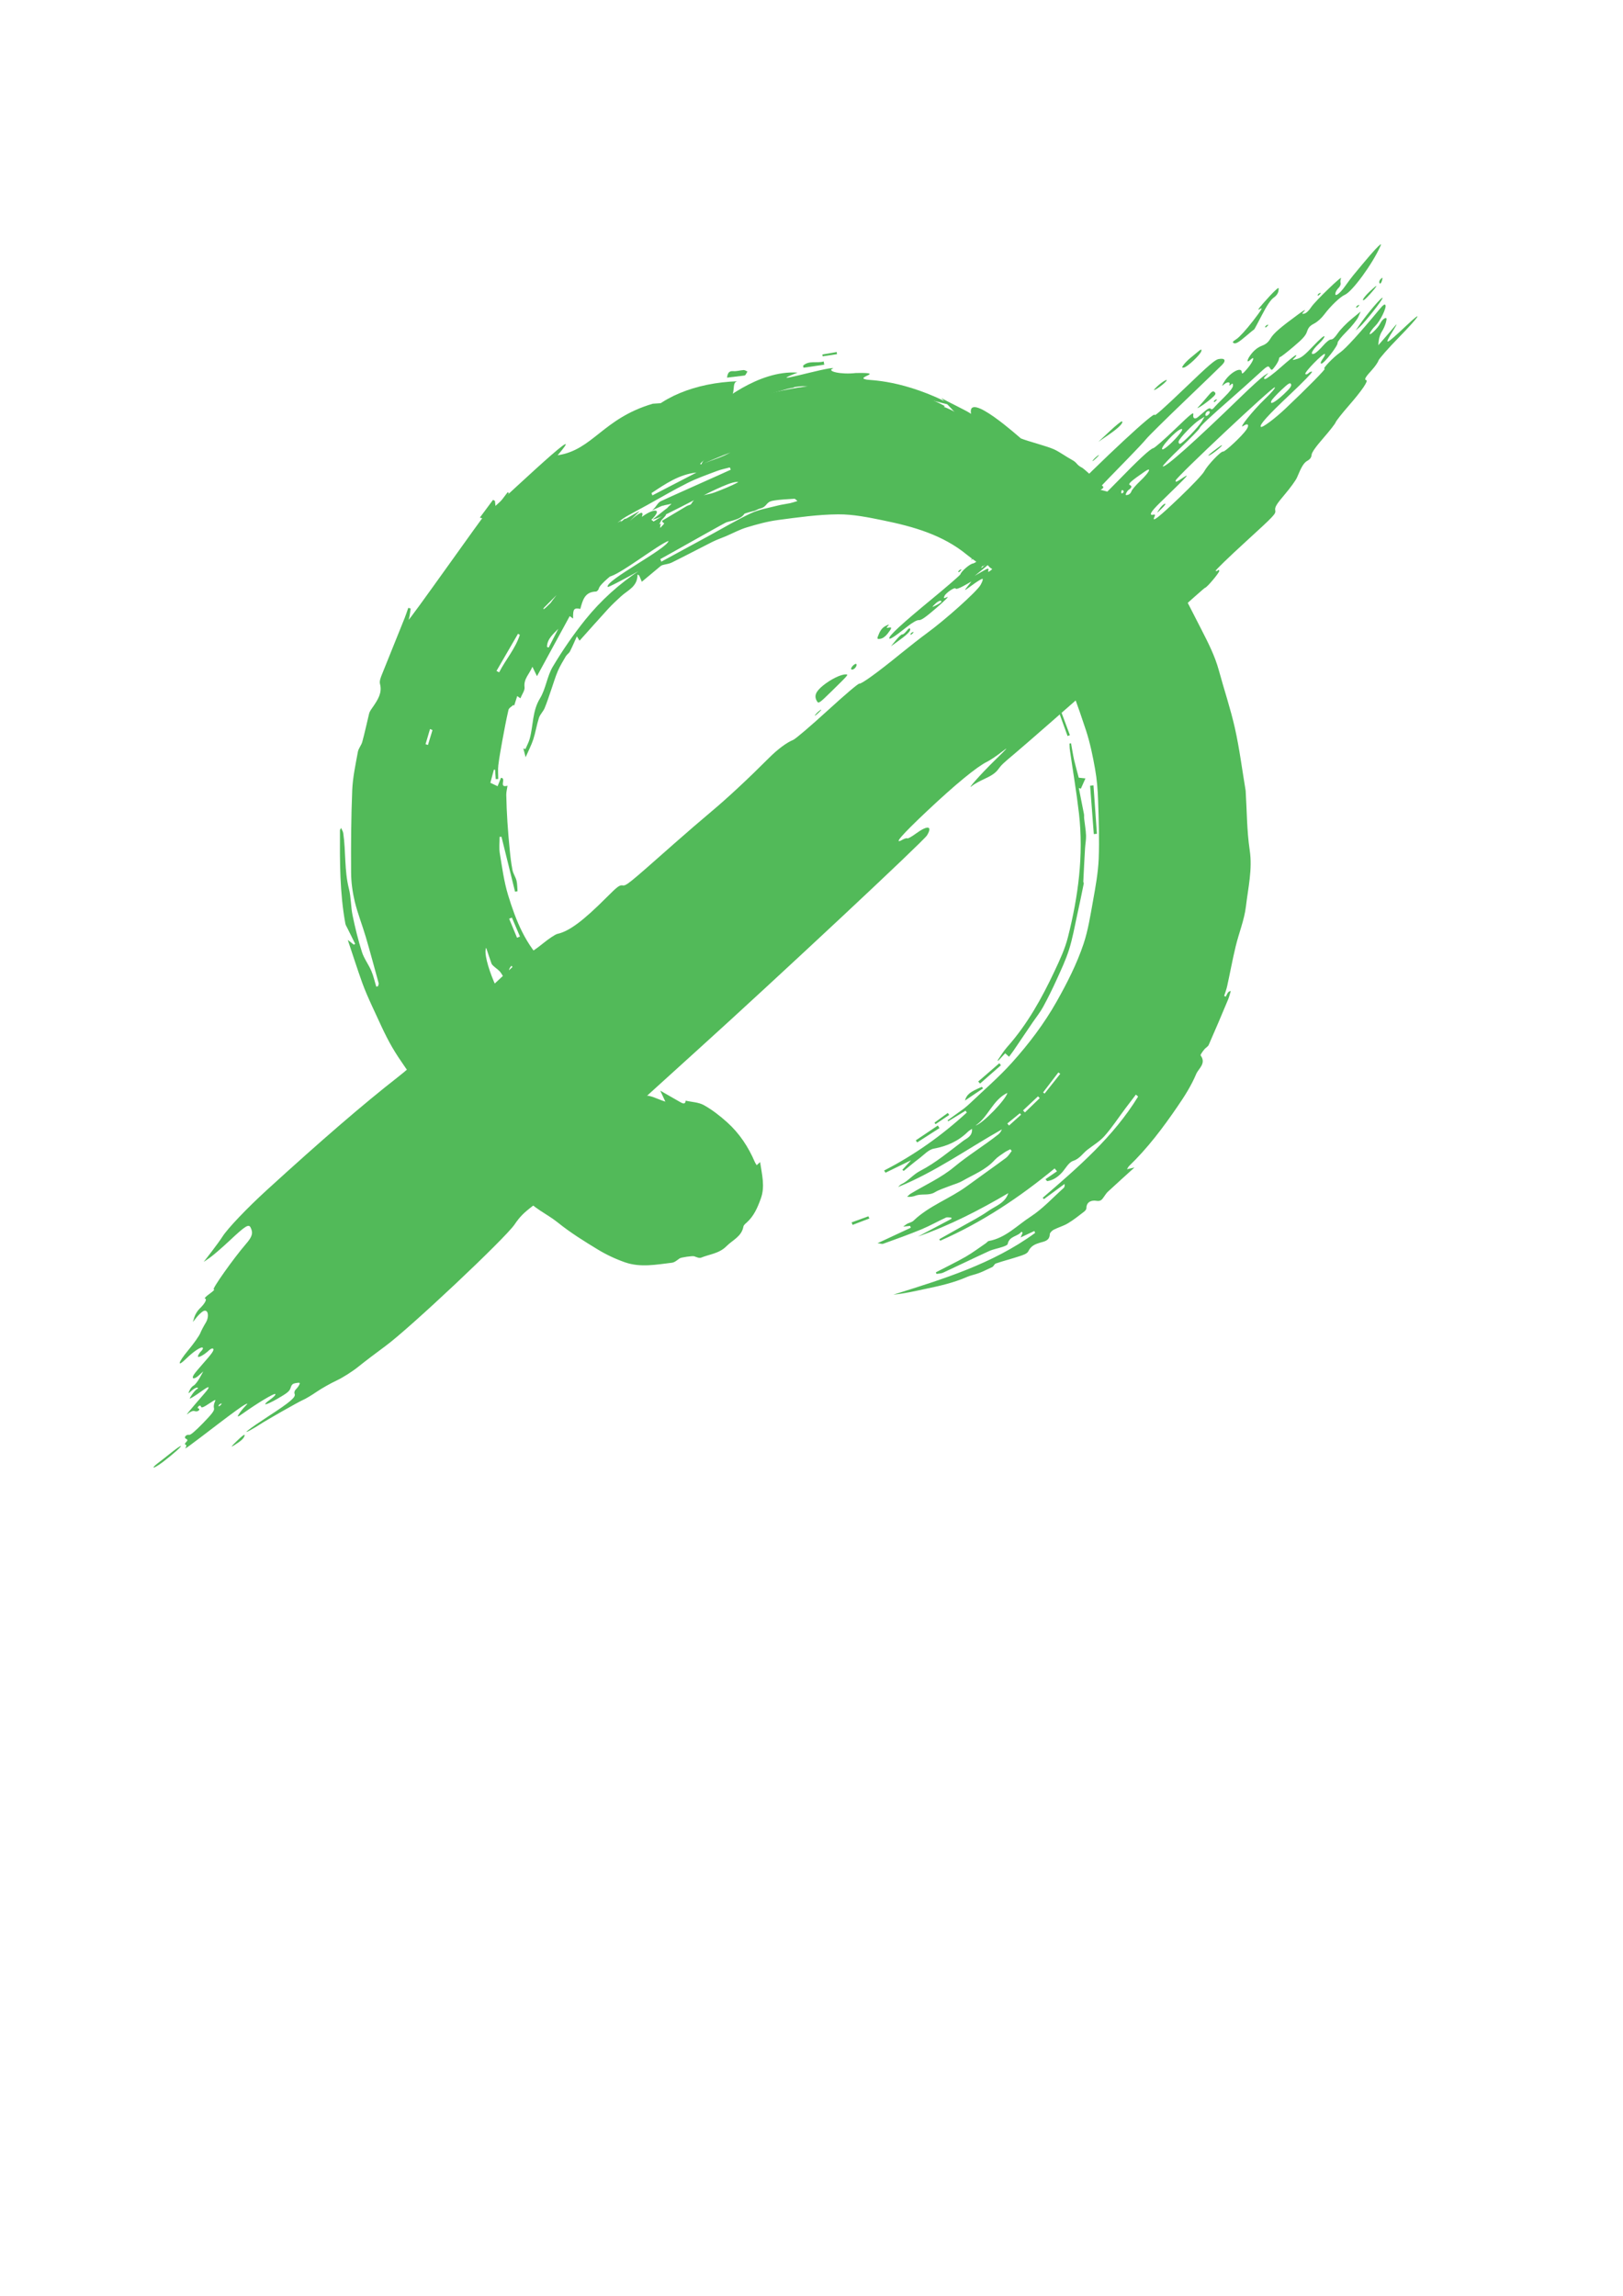 <?xml version="1.0" encoding="UTF-8" standalone="no"?>
<!-- Created with Inkscape (http://www.inkscape.org/) -->

<svg
   xmlns:dc="http://purl.org/dc/elements/1.1/"
   xmlns:cc="http://creativecommons.org/ns#"
   xmlns:rdf="http://www.w3.org/1999/02/22-rdf-syntax-ns#"
   xmlns:svg="http://www.w3.org/2000/svg"
   xmlns="http://www.w3.org/2000/svg"
   xmlns:xlink="http://www.w3.org/1999/xlink"
   xmlns:sodipodi="http://sodipodi.sourceforge.net/DTD/sodipodi-0.dtd"
   xmlns:inkscape="http://www.inkscape.org/namespaces/inkscape"
   width="744.094"
   height="1052.362"
   id="svg2"
   version="1.1"
   inkscape:version="0.91 r13725"
   sodipodi:docname="logo2-green.svg"
   inkscape:export-xdpi="72"
   inkscape:export-ydpi="72">
  <defs
     id="defs4">
    <linearGradient
       inkscape:collect="always"
       id="linearGradient8329">
      <stop
         style="stop-color:#000000;stop-opacity:1;"
         offset="0"
         id="stop8331" />
      <stop
         style="stop-color:#000000;stop-opacity:0;"
         offset="1"
         id="stop8333" />
    </linearGradient>
    <inkscape:perspective
       sodipodi:type="inkscape:persp3d"
       inkscape:vp_x="0 : 526.18109 : 1"
       inkscape:vp_y="0 : 1000 : 0"
       inkscape:vp_z="744.09448 : 526.18109 : 1"
       inkscape:persp3d-origin="372.04724 : 350.78739 : 1"
       id="perspective10" />
    <linearGradient
       inkscape:collect="always"
       xlink:href="#linearGradient8329"
       id="linearGradient8335"
       x1="76.519"
       y1="359.194"
       x2="435.283"
       y2="359.194"
       gradientUnits="userSpaceOnUse" />
    <clipPath
       clipPathUnits="userSpaceOnUse"
       id="clipPath8337">
      <path
         style="fill:url(#linearGradient8341);fill-opacity:1;stroke:#000000;stroke-width:1.421px;stroke-linecap:butt;stroke-linejoin:miter;stroke-opacity:1"
         d="m 643.097,328.96 133.276,0.894 -224.74,-177.052 -276.134,176.158 10.453,257.53 245.646,177.946 245.646,-173.475 -131.534,0 -2.613,-262.001 z"
         id="path8339" />
    </clipPath>
    <linearGradient
       inkscape:collect="always"
       xlink:href="#linearGradient8329"
       id="linearGradient8341"
       gradientUnits="userSpaceOnUse"
       x1="76.519"
       y1="359.194"
       x2="435.283"
       y2="359.194"
       gradientTransform="matrix(1.402,0,0,1.44,167.484,-58.5)" />
    <inkscape:perspective
       id="perspective10-9"
       inkscape:persp3d-origin="372.04724 : 350.78739 : 1"
       sodipodi:type="inkscape:persp3d"
       inkscape:vp_y="0 : 1000 : 0"
       inkscape:vp_x="0 : 526.18109 : 1"
       inkscape:vp_z="744.09448 : 526.18109 : 1" />
    <inkscape:perspective
       id="perspective2824"
       inkscape:persp3d-origin="0.5 : 0.33333333 : 1"
       sodipodi:type="inkscape:persp3d"
       inkscape:vp_y="0 : 1000 : 0"
       inkscape:vp_x="0 : 0.5 : 1"
       inkscape:vp_z="1 : 0.5 : 1" />
    <inkscape:perspective
       id="perspective2840"
       inkscape:persp3d-origin="0.5 : 0.33333333 : 1"
       sodipodi:type="inkscape:persp3d"
       inkscape:vp_y="0 : 1000 : 0"
       inkscape:vp_x="0 : 0.5 : 1"
       inkscape:vp_z="1 : 0.5 : 1" />
    <inkscape:perspective
       id="perspective2856"
       inkscape:persp3d-origin="0.5 : 0.33333333 : 1"
       sodipodi:type="inkscape:persp3d"
       inkscape:vp_y="0 : 1000 : 0"
       inkscape:vp_x="0 : 0.5 : 1"
       inkscape:vp_z="1 : 0.5 : 1" />
    <inkscape:perspective
       id="perspective2872"
       inkscape:persp3d-origin="0.5 : 0.33333333 : 1"
       sodipodi:type="inkscape:persp3d"
       inkscape:vp_y="0 : 1000 : 0"
       inkscape:vp_x="0 : 0.5 : 1"
       inkscape:vp_z="1 : 0.5 : 1" />
    <inkscape:perspective
       id="perspective2888"
       inkscape:persp3d-origin="0.5 : 0.33333333 : 1"
       sodipodi:type="inkscape:persp3d"
       inkscape:vp_y="0 : 1000 : 0"
       inkscape:vp_x="0 : 0.5 : 1"
       inkscape:vp_z="1 : 0.5 : 1" />
    <inkscape:perspective
       id="perspective2904"
       inkscape:persp3d-origin="0.5 : 0.33333333 : 1"
       sodipodi:type="inkscape:persp3d"
       inkscape:vp_y="0 : 1000 : 0"
       inkscape:vp_x="0 : 0.5 : 1"
       inkscape:vp_z="1 : 0.5 : 1" />
    <inkscape:perspective
       id="perspective2920"
       inkscape:persp3d-origin="0.5 : 0.33333333 : 1"
       sodipodi:type="inkscape:persp3d"
       inkscape:vp_y="0 : 1000 : 0"
       inkscape:vp_x="0 : 0.5 : 1"
       inkscape:vp_z="1 : 0.5 : 1" />
    <inkscape:perspective
       id="perspective2936"
       inkscape:persp3d-origin="0.5 : 0.33333333 : 1"
       sodipodi:type="inkscape:persp3d"
       inkscape:vp_y="0 : 1000 : 0"
       inkscape:vp_x="0 : 0.5 : 1"
       inkscape:vp_z="1 : 0.5 : 1" />
    <inkscape:perspective
       id="perspective2952"
       inkscape:persp3d-origin="0.5 : 0.33333333 : 1"
       sodipodi:type="inkscape:persp3d"
       inkscape:vp_y="0 : 1000 : 0"
       inkscape:vp_x="0 : 0.5 : 1"
       inkscape:vp_z="1 : 0.5 : 1" />
    <inkscape:perspective
       id="perspective2968"
       inkscape:persp3d-origin="0.5 : 0.33333333 : 1"
       sodipodi:type="inkscape:persp3d"
       inkscape:vp_y="0 : 1000 : 0"
       inkscape:vp_x="0 : 0.5 : 1"
       inkscape:vp_z="1 : 0.5 : 1" />
    <inkscape:perspective
       id="perspective2984"
       inkscape:persp3d-origin="0.5 : 0.33333333 : 1"
       sodipodi:type="inkscape:persp3d"
       inkscape:vp_y="0 : 1000 : 0"
       inkscape:vp_x="0 : 0.5 : 1"
       inkscape:vp_z="1 : 0.5 : 1" />
    <inkscape:perspective
       id="perspective3000"
       inkscape:persp3d-origin="0.5 : 0.33333333 : 1"
       sodipodi:type="inkscape:persp3d"
       inkscape:vp_y="0 : 1000 : 0"
       inkscape:vp_x="0 : 0.5 : 1"
       inkscape:vp_z="1 : 0.5 : 1" />
    <inkscape:perspective
       id="perspective3016"
       inkscape:persp3d-origin="0.5 : 0.33333333 : 1"
       sodipodi:type="inkscape:persp3d"
       inkscape:vp_y="0 : 1000 : 0"
       inkscape:vp_x="0 : 0.5 : 1"
       inkscape:vp_z="1 : 0.5 : 1" />
    <inkscape:perspective
       id="perspective3032"
       inkscape:persp3d-origin="0.5 : 0.33333333 : 1"
       sodipodi:type="inkscape:persp3d"
       inkscape:vp_y="0 : 1000 : 0"
       inkscape:vp_x="0 : 0.5 : 1"
       inkscape:vp_z="1 : 0.5 : 1" />
    <inkscape:perspective
       id="perspective3048"
       inkscape:persp3d-origin="0.5 : 0.33333333 : 1"
       sodipodi:type="inkscape:persp3d"
       inkscape:vp_y="0 : 1000 : 0"
       inkscape:vp_x="0 : 0.5 : 1"
       inkscape:vp_z="1 : 0.5 : 1" />
    <inkscape:perspective
       id="perspective3062"
       inkscape:persp3d-origin="0.5 : 0.33333333 : 1"
       sodipodi:type="inkscape:persp3d"
       inkscape:vp_y="0 : 1000 : 0"
       inkscape:vp_x="0 : 0.5 : 1"
       inkscape:vp_z="1 : 0.5 : 1" />
    <inkscape:perspective
       id="perspective3078"
       inkscape:persp3d-origin="0.5 : 0.33333333 : 1"
       sodipodi:type="inkscape:persp3d"
       inkscape:vp_y="0 : 1000 : 0"
       inkscape:vp_x="0 : 0.5 : 1"
       inkscape:vp_z="1 : 0.5 : 1" />
    <inkscape:perspective
       id="perspective3094"
       inkscape:persp3d-origin="0.5 : 0.33333333 : 1"
       sodipodi:type="inkscape:persp3d"
       inkscape:vp_y="0 : 1000 : 0"
       inkscape:vp_x="0 : 0.5 : 1"
       inkscape:vp_z="1 : 0.5 : 1" />
    <inkscape:perspective
       id="perspective3110"
       inkscape:persp3d-origin="0.5 : 0.33333333 : 1"
       sodipodi:type="inkscape:persp3d"
       inkscape:vp_y="0 : 1000 : 0"
       inkscape:vp_x="0 : 0.5 : 1"
       inkscape:vp_z="1 : 0.5 : 1" />
    <inkscape:perspective
       id="perspective3126"
       inkscape:persp3d-origin="0.5 : 0.33333333 : 1"
       sodipodi:type="inkscape:persp3d"
       inkscape:vp_y="0 : 1000 : 0"
       inkscape:vp_x="0 : 0.5 : 1"
       inkscape:vp_z="1 : 0.5 : 1" />
    <inkscape:perspective
       id="perspective3142"
       inkscape:persp3d-origin="0.5 : 0.33333333 : 1"
       sodipodi:type="inkscape:persp3d"
       inkscape:vp_y="0 : 1000 : 0"
       inkscape:vp_x="0 : 0.5 : 1"
       inkscape:vp_z="1 : 0.5 : 1" />
    <inkscape:perspective
       id="perspective3158"
       inkscape:persp3d-origin="0.5 : 0.33333333 : 1"
       sodipodi:type="inkscape:persp3d"
       inkscape:vp_y="0 : 1000 : 0"
       inkscape:vp_x="0 : 0.5 : 1"
       inkscape:vp_z="1 : 0.5 : 1" />
    <inkscape:perspective
       id="perspective3174"
       inkscape:persp3d-origin="0.5 : 0.33333333 : 1"
       sodipodi:type="inkscape:persp3d"
       inkscape:vp_y="0 : 1000 : 0"
       inkscape:vp_x="0 : 0.5 : 1"
       inkscape:vp_z="1 : 0.5 : 1" />
    <inkscape:perspective
       id="perspective3190"
       inkscape:persp3d-origin="0.5 : 0.33333333 : 1"
       sodipodi:type="inkscape:persp3d"
       inkscape:vp_y="0 : 1000 : 0"
       inkscape:vp_x="0 : 0.5 : 1"
       inkscape:vp_z="1 : 0.5 : 1" />
  </defs>
  <sodipodi:namedview
     id="base"
     pagecolor="#ffffff"
     bordercolor="#666666"
     borderopacity="1.0"
     inkscape:pageopacity="0.0"
     inkscape:pageshadow="2"
     inkscape:zoom="0.92096235"
     inkscape:cx="483.45064"
     inkscape:cy="647.95403"
     inkscape:document-units="px"
     inkscape:current-layer="layer3"
     showgrid="true"
     inkscape:window-width="1440"
     inkscape:window-height="851"
     inkscape:window-x="0"
     inkscape:window-y="1"
     inkscape:window-maximized="1"
     inkscape:snap-bbox="true"
     inkscape:bbox-nodes="false"
     inkscape:snap-bbox-midpoints="true"
     inkscape:snap-to-guides="true"
     inkscape:snap-grids="true"
     showguides="true"
     inkscape:guide-bbox="true"
     inkscape:snap-global="true"
     inkscape:snap-nodes="false">
    <inkscape:grid
       type="xygrid"
       id="grid4233" />
  </sodipodi:namedview>
  <g
     inkscape:groupmode="layer"
     id="layer3"
     inkscape:label="42"
     style="display:inline">
    <ellipse
       style="opacity:0;fill:#52ba59;fill-rule:evenodd;stroke:#000000;stroke-width:6.192px;stroke-linecap:butt;stroke-linejoin:miter;stroke-opacity:1;fill-opacity:1"
       id="path3599"
       cx="370"
       cy="382.362"
       rx="209.503"
       ry="206.564" />
    <g
       id="layer1-1"
       inkscape:label="Layer 1"
       transform="matrix(0.6,0,0,0.6,143.467,76.844)"
       style="fill:#52ba59;fill-opacity:1">
      <g
         transform="matrix(24,0,0,24,-15.422,116.862)"
         id="g6534"
         style="fill:#52ba59;fill-opacity:1">
        <path
           inkscape:connector-curvature="0"
           d="M 14.748,3.124 C 15.558,2.785 12.292,4.874 13.106,4.538 c 0.253,-0.104 0.6,-0.199 0.837,-0.349 -0.095,0.017 -0.541,0.132 -0.635,0.149 C 13.434,4.2 13.605,4.131 13.758,4.067 13.879,4.017 14.054,4.033 14.044,3.82 14.042,3.793 14.124,3.745 14.172,3.737 14.343,3.71 14.515,3.698 14.686,3.674 14.729,3.668 14.767,3.63 14.81,3.615 14.913,3.581 15.018,3.532 15.123,3.528 15.721,3.507 16.319,3.479 16.918,3.49 c 0.685,0.012 1.352,0.168 2.012,0.351 0.268,0.074 0.546,0.11 0.815,0.179 0.211,0.053 0.423,0.112 0.622,0.198 0.614,0.272 1.234,0.539 1.832,0.847 0.485,0.25 0.944,0.552 1.406,0.845 0.229,0.146 0.434,0.33 0.653,0.493 0.604,0.447 1.096,1.011 1.615,1.545 0.061,0.063 0.106,0.141 0.16,0.213 0.016,0.021 0.027,0.06 0.048,0.065 0.364,0.085 0.377,0.457 0.567,0.685 0.024,0.031 0.042,0.071 0.065,0.102 0.013,0.014 0.033,0.021 0.104,0.061 C 26.767,8.958 26.745,8.884 26.706,8.821 26.285,8.162 25.864,7.503 25.434,6.85 25.35,6.722 25.227,6.616 25.11,6.515 25.022,6.439 24.472,6.651 24.554,6.485 c 0.007,-0.014 -0.646,-0.243 -0.671,-0.266 -0.23,-0.228 -2.992,-1.936 -3.202,-2.208 -0.192,-0.249 1.658,0.528 1.373,0.353 -0.248,-0.154 -0.782,-0.941 -1.021,-1.106 C 20.889,3.16 22.351,4.265 22.225,4.134 22.233,4.13 20.632,2.45 20.649,2.461 c 0.128,0.089 0.823,0.411 0.946,0.507 -0.134,-0.768 1.57,0.774 1.587,0.782 0.244,0.099 0.827,0.242 1.065,0.352 0.17,0.079 0.379,0.232 0.543,0.32 0.212,0.113 0.134,0.155 0.348,0.265 0.059,0.032 0.619,0.543 0.661,0.595 C 25.903,5.409 25.022,5.6 25.168,5.489 c 0.049,0.041 0.099,0.083 0.148,0.124 -0.018,-0.321 -0.322,-0.409 -0.47,-0.632 0.096,0.057 0.189,0.113 0.322,0.194 -0.034,-0.089 -0.053,-0.133 -0.07,-0.178 0.012,-0.011 0.025,-0.022 0.037,-0.034 0.039,0.052 0.117,0.109 0.11,0.154 -0.03,0.203 0.6,0.279 0.729,0.343 C 26.15,5.547 25.849,5.597 26.06,5.687 c -0.008,0.007 0.026,-0.021 0.093,-0.073 0.013,0.028 0.033,0.053 0.035,0.078 0.021,0.289 0.264,0.414 0.43,0.597 0.44,0.484 0.871,0.972 1.191,1.549 0.097,0.177 0.249,0.325 0.345,0.503 0.269,0.494 0.522,0.996 0.779,1.498 0.213,0.416 0.426,0.833 0.551,1.289 0.167,0.615 0.372,1.22 0.512,1.841 0.146,0.652 0.229,1.316 0.34,1.976 0.002,0.006 0.003,0.013 0.003,0.02 0.04,0.631 0.036,1.269 0.129,1.891 0.092,0.614 -0.051,1.198 -0.12,1.79 -0.051,0.431 -0.224,0.846 -0.326,1.271 -0.101,0.417 -0.178,0.841 -0.271,1.263 -0.023,0.107 -0.063,0.213 -0.097,0.318 0.018,0.008 0.035,0.014 0.053,0.021 0.019,-0.036 0.033,-0.073 0.055,-0.107 0.018,-0.032 0.039,-0.061 0.104,-0.073 -0.028,0.092 -0.051,0.187 -0.087,0.274 -0.202,0.483 -0.405,0.964 -0.616,1.442 -0.023,0.056 -0.097,0.089 -0.137,0.14 -0.05,0.063 -0.138,0.175 -0.119,0.198 0.186,0.254 -0.071,0.417 -0.143,0.589 -0.153,0.366 -0.371,0.71 -0.598,1.039 -0.461,0.674 -0.951,1.327 -1.545,1.896 -0.017,0.019 -0.027,0.042 -0.061,0.097 0.084,-0.02 0.135,-0.031 0.239,-0.056 -0.308,0.279 -0.576,0.521 -0.844,0.769 -0.048,0.042 -0.081,0.1 -0.119,0.151 -0.062,0.085 -0.097,0.168 -0.255,0.14 -0.12,-0.021 -0.312,0.013 -0.312,0.235 0,0.036 -0.038,0.084 -0.071,0.109 -0.169,0.129 -0.333,0.263 -0.515,0.371 -0.141,0.086 -0.306,0.13 -0.454,0.205 -0.055,0.029 -0.124,0.096 -0.126,0.145 -0.008,0.209 -0.17,0.227 -0.306,0.267 -0.161,0.049 -0.294,0.102 -0.377,0.275 -0.038,0.081 -0.182,0.125 -0.288,0.159 -0.247,0.083 -0.503,0.145 -0.749,0.231 -0.05,0.018 -0.071,0.107 -0.128,0.12 -0.133,0.06 -0.262,0.129 -0.397,0.18 -0.13,0.051 -0.271,0.073 -0.396,0.129 -0.429,0.189 -0.882,0.287 -1.338,0.383 -0.33,0.071 -0.658,0.146 -1.002,0.179 1.579,-0.495 3.16,-0.974 4.515,-1.966 -0.01,-0.02 -0.019,-0.04 -0.025,-0.06 -0.136,0.062 -0.271,0.127 -0.438,0.205 0.029,-0.069 0.048,-0.109 0.064,-0.149 -0.012,-0.013 -0.023,-0.024 -0.037,-0.036 -0.118,0.164 -0.386,0.133 -0.438,0.392 -0.008,0.04 -0.102,0.072 -0.162,0.093 -0.143,0.05 -0.298,0.073 -0.435,0.136 -0.488,0.223 -0.971,0.459 -1.459,0.685 -0.062,0.029 -0.139,0.027 -0.211,0.04 -0.007,-0.018 -0.013,-0.033 -0.02,-0.051 0.316,-0.165 0.64,-0.319 0.949,-0.496 0.223,-0.129 0.428,-0.284 0.641,-0.429 0.033,-0.023 0.062,-0.067 0.098,-0.073 0.536,-0.098 0.901,-0.498 1.33,-0.775 0.385,-0.25 0.705,-0.604 1.052,-0.913 0.025,-0.023 0.036,-0.063 0.027,-0.127 l -0.657,0.483 c -0.013,-0.015 -0.025,-0.027 -0.039,-0.042 1.127,-0.97 2.253,-1.942 3.038,-3.223 -0.022,-0.021 -0.048,-0.041 -0.071,-0.062 -0.111,0.146 -0.223,0.292 -0.333,0.438 -0.22,0.293 -0.421,0.604 -0.664,0.878 -0.153,0.175 -0.365,0.298 -0.551,0.443 -0.148,0.117 -0.242,0.283 -0.451,0.352 -0.146,0.048 -0.242,0.249 -0.363,0.379 -0.129,0.138 -0.278,0.238 -0.463,0.265 -0.018,-0.021 -0.035,-0.042 -0.054,-0.062 0.123,-0.085 0.245,-0.168 0.368,-0.252 -0.025,-0.029 -0.052,-0.06 -0.076,-0.091 -1.119,0.923 -2.316,1.72 -3.644,2.302 -0.011,-0.018 -0.02,-0.032 -0.028,-0.049 0.251,-0.142 0.502,-0.28 0.754,-0.424 0.268,-0.151 0.544,-0.291 0.795,-0.467 0.234,-0.165 0.544,-0.253 0.648,-0.575 -0.92,0.541 -1.864,1.027 -2.876,1.381 0.356,-0.188 0.711,-0.375 1.068,-0.565 -0.004,-0.013 -0.005,-0.025 -0.007,-0.038 -0.059,0 -0.126,-0.021 -0.175,0.002 -0.26,0.119 -0.511,0.263 -0.773,0.371 -0.401,0.167 -0.812,0.311 -1.223,0.461 -0.032,0.012 -0.078,-0.008 -0.177,-0.018 0.391,-0.183 0.723,-0.338 1.058,-0.493 -0.006,-0.02 -0.013,-0.04 -0.02,-0.059 -0.059,0.006 -0.119,0.014 -0.221,0.024 0.062,-0.045 0.093,-0.073 0.127,-0.092 0.067,-0.034 0.151,-0.048 0.201,-0.097 0.495,-0.476 1.152,-0.698 1.696,-1.096 0.412,-0.302 0.833,-0.596 1.243,-0.9 0.077,-0.057 0.128,-0.146 0.188,-0.224 -0.016,-0.019 -0.029,-0.037 -0.045,-0.055 -0.064,0.034 -0.132,0.063 -0.191,0.105 -0.105,0.073 -0.22,0.144 -0.306,0.237 -0.283,0.315 -0.672,0.463 -1.025,0.665 -0.133,0.076 -0.286,0.114 -0.43,0.172 -0.15,0.061 -0.312,0.107 -0.449,0.19 -0.196,0.119 -0.417,0.035 -0.615,0.109 -0.08,0.029 -0.166,0.047 -0.27,0.035 0.037,-0.031 0.069,-0.071 0.11,-0.096 0.467,-0.281 0.977,-0.509 1.39,-0.854 0.45,-0.374 0.949,-0.675 1.403,-1.034 0.051,-0.04 0.088,-0.096 0.115,-0.161 -1.098,0.621 -2.126,1.358 -3.305,1.835 0.032,-0.029 0.062,-0.069 0.1,-0.087 0.227,-0.105 0.374,-0.31 0.609,-0.43 0.487,-0.251 0.918,-0.617 1.363,-0.951 0.116,-0.087 0.3,-0.146 0.281,-0.384 -0.06,0.042 -0.101,0.063 -0.133,0.096 -0.303,0.296 -0.66,0.457 -1.081,0.534 -0.172,0.031 -0.32,0.203 -0.475,0.319 -0.166,0.125 -0.323,0.259 -0.486,0.391 -0.014,-0.013 -0.027,-0.024 -0.042,-0.036 0.082,-0.09 0.164,-0.181 0.278,-0.304 -0.297,0.145 -0.556,0.271 -0.813,0.396 -0.017,-0.021 -0.03,-0.046 -0.046,-0.069 0.966,-0.495 1.839,-1.117 2.633,-1.846 -0.014,-0.02 -0.026,-0.039 -0.04,-0.058 -0.184,0.11 -0.367,0.225 -0.552,0.336 -0.007,-0.01 -0.014,-0.02 -0.021,-0.029 0.176,-0.125 0.349,-0.249 0.521,-0.375 0.067,-0.054 0.135,-0.109 0.196,-0.169 0.449,-0.429 0.923,-0.835 1.337,-1.297 0.536,-0.597 1.021,-1.235 1.42,-1.942 0.334,-0.592 0.64,-1.193 0.855,-1.832 0.147,-0.441 0.219,-0.91 0.302,-1.371 0.079,-0.441 0.161,-0.887 0.181,-1.333 0.024,-0.62 0.002,-1.245 -0.019,-1.866 -0.011,-0.334 -0.037,-0.669 -0.096,-0.998 -0.073,-0.414 -0.159,-0.831 -0.289,-1.23 -0.247,-0.756 -0.527,-1.5 -0.8,-2.248 -0.037,-0.099 -0.117,-0.183 -0.163,-0.28 C 24.249,10.428 24.232,10.324 24.185,10.236 24.08,10.04 23.976,9.84 23.848,9.659 23.634,9.361 23.416,9.065 23.174,8.791 22.939,8.524 22.672,8.287 22.416,8.04 22.353,7.978 22.285,7.917 22.211,7.87 22.15,7.831 22.107,7.697 21.998,7.814 21.991,7.822 21.938,7.798 21.912,7.779 21.764,7.675 21.611,7.572 21.469,7.457 20.693,6.818 19.758,6.556 18.8,6.36 18.326,6.263 17.843,6.163 17.363,6.167 16.725,6.172 16.087,6.263 15.452,6.347 15.117,6.391 14.785,6.483 14.46,6.581 14.229,6.65 14.012,6.769 13.789,6.864 13.645,6.924 13.497,6.975 13.357,7.045 12.923,7.264 12.496,7.49 12.062,7.704 11.979,7.745 11.879,7.753 11.788,7.778 11.764,7.784 11.736,7.794 11.717,7.81 11.522,7.971 11.328,8.135 11.114,8.313 11.078,8.228 11.056,8.171 11.031,8.115 11.012,8.104 10.994,8.093 10.976,8.082 c 0.006,0.386 -0.307,0.496 -0.521,0.692 -0.141,0.13 -0.283,0.26 -0.413,0.402 -0.306,0.333 -0.605,0.674 -0.91,1.013 0,0 -0.028,-0.046 -0.086,-0.137 -0.083,0.182 -0.146,0.334 -0.221,0.48 -0.03,0.057 -0.096,0.096 -0.13,0.152 -0.091,0.154 -0.185,0.308 -0.255,0.47 -0.081,0.188 -0.137,0.386 -0.205,0.579 -0.07,0.202 -0.134,0.406 -0.216,0.603 -0.045,0.108 -0.143,0.197 -0.18,0.307 -0.072,0.225 -0.108,0.461 -0.18,0.685 C 7.601,13.507 7.512,13.675 7.414,13.899 7.383,13.779 7.363,13.7 7.343,13.621 7.364,13.627 7.387,13.633 7.408,13.639 7.455,13.53 7.514,13.423 7.545,13.309 7.661,12.885 7.624,12.43 7.872,12.025 8.059,11.719 8.096,11.322 8.28,11.015 8.589,10.497 8.934,9.995 9.312,9.524 9.811,8.904 10.402,8.372 11.071,7.933 11.214,7.839 11.361,7.751 11.5,7.652 11.598,7.582 11.687,7.493 11.734,7.674 12.245,7.396 12.737,7.129 13.23,6.861 13.68,6.617 14.123,6.351 14.586,6.133 14.85,6.01 15.15,5.963 15.434,5.889 15.565,5.855 15.701,5.84 15.834,5.812 15.902,5.797 15.97,5.773 16.069,5.743 16.015,5.701 15.994,5.67 15.975,5.671 c -0.23,0.017 -0.463,0.021 -0.689,0.063 -0.237,0.044 -0.169,0.187 -0.403,0.247 -0.097,0.024 -0.141,0.074 -0.239,0.088 -0.02,0.003 -0.257,0.068 -0.265,0.081 -0.107,0.174 -0.407,0.219 -0.566,0.268 -0.099,0.03 -3.633,2.061 -3.784,2.061 -0.107,-0.196 1.9,-1.222 1.935,-1.467 -0.339,0.123 -1.585,1.105 -1.897,1.14 C 9.698,8.189 12.117,6.362 11.796,6.442 11.782,6.42 11.769,6.396 11.754,6.374 12.018,6.216 12.281,6.058 12.546,5.902 12.592,5.875 12.669,5.87 12.688,5.833 c 0.165,-0.296 0.483,-0.265 0.74,-0.362 0.256,-0.098 0.513,-0.198 0.758,-0.328 -0.299,-0.115 -2.442,1.192 -2.725,1.184 0.089,-0.062 0.385,-0.308 0.474,-0.37 -0.008,-0.014 0.127,-0.115 0.119,-0.129 -0.105,0.035 -0.162,0.029 -0.266,0.064 -0.011,-0.02 -0.332,0.158 -0.344,0.138 0.108,-0.063 0.158,-0.219 0.268,-0.278 C 11.819,5.695 13.835,4.801 13.945,4.746 13.935,4.722 13.925,4.697 13.916,4.673 13.779,4.711 13.637,4.737 13.504,4.788 13.189,4.907 12.87,5.018 12.569,5.169 12.133,5.386 11.714,5.635 11.286,5.871 11.083,5.983 10.878,6.09 10.677,6.204 10.287,6.419 10,6.741 9.721,7.085 9.458,7.409 9.144,7.688 8.866,7.997 8.634,8.254 10.451,6.209 10.225,6.471 c -0.134,0.154 0.351,-0.218 0.216,-0.063 -0.049,0.056 0.181,-0.158 0.141,-0.094 0.016,0.012 0.445,-0.257 0.46,-0.244 C 11.139,5.959 7.897,9.252 7.996,9.141 7.703,9.679 11.442,5.322 11.115,6.248 11.629,5.872 11.919,6.027 10.975,6.695 10.999,6.641 7.169,10.661 7.2,10.613 7.407,10.29 7.619,9.97 7.822,9.646 7.947,9.445 8.046,9.229 8.176,9.032 8.303,8.841 9.968,6.748 10.12,6.575 10.339,6.324 9.043,7.99 9.278,7.754 9.466,7.565 9.674,7.393 9.889,7.198 9.877,7.277 9.869,7.339 9.86,7.401 9.881,7.414 9.903,7.425 9.924,7.439 10.009,7.311 10.095,7.183 10.18,7.055 c -0.041,0.414 1.463,-1.031 1.198,-0.752 0.011,0.022 0.096,0.071 0.106,0.093 0.056,-0.02 0.681,-0.475 0.253,-0.043 -0.241,0.496 -0.284,0.168 -0.013,0.114 -0.062,0.099 -0.003,0.476 -0.054,0.519 C 11.469,7.165 9.795,8.252 9.743,8.535 9.735,8.571 9.685,8.624 9.654,8.625 9.29,8.634 9.23,8.909 9.156,9.177 8.951,9.138 8.92,9.176 8.926,9.484 8.883,9.453 8.851,9.431 8.818,9.407 8.478,10.032 8.137,10.656 7.776,11.319 7.719,11.203 7.683,11.13 7.63,11.019 7.534,11.253 7.348,11.402 7.38,11.666 7.394,11.773 7.3,11.892 7.248,12.023 7.222,12.004 7.193,11.984 7.147,11.952 7.113,12.056 7.081,12.156 7.049,12.258 7.041,12.249 7.034,12.242 7.027,12.233 6.972,12.285 6.883,12.328 6.869,12.389 6.792,12.72 6.731,13.055 6.669,13.39 6.624,13.643 6.577,13.898 6.545,14.153 6.528,14.297 6.543,14.445 6.543,14.591 6.516,14.593 6.488,14.594 6.462,14.595 6.455,14.496 6.448,14.396 6.442,14.296 6.43,14.295 6.418,14.295 6.404,14.294 c -0.038,0.141 -0.076,0.281 -0.112,0.418 0.081,0.039 0.146,0.07 0.23,0.109 0.037,-0.09 0.073,-0.18 0.108,-0.267 0.186,0.007 -0.092,0.334 0.208,0.252 -0.014,0.098 -0.04,0.192 -0.04,0.285 0.011,0.585 0.052,1.169 0.11,1.753 0.021,0.216 0.046,0.433 0.088,0.645 0.023,0.117 0.099,0.222 0.129,0.339 0.026,0.107 0.022,0.224 0.032,0.337 -0.026,0.003 -0.053,0.007 -0.08,0.012 C 6.934,17.594 6.79,17.014 6.646,16.432 6.626,16.431 6.607,16.431 6.587,16.431 c 0,0.174 -0.022,0.353 0.005,0.523 0.073,0.446 0.133,0.899 0.263,1.329 0.248,0.812 0.558,1.598 1.195,2.202 0.052,0.048 0.207,0.123 0.049,0.238 -0.005,0.004 0.04,0.093 0.074,0.128 0.115,0.115 0.235,0.224 0.354,0.334 -0.02,0.021 -0.038,0.042 -0.057,0.062 -0.072,-0.065 -0.144,-0.131 -0.208,-0.188 -0.35,0.065 -0.477,-0.198 -0.625,-0.43 -0.015,0.01 -0.029,0.019 -0.044,0.028 0.05,0.099 0.089,0.205 0.15,0.295 0.312,0.46 0.711,0.844 1.12,1.216 0.044,0.04 0.108,0.059 0.157,0.097 0.223,0.171 0.444,0.343 0.666,0.514 -0.013,0.02 -0.024,0.038 -0.038,0.056 C 9.416,22.722 9.184,22.605 8.948,22.497 8.857,22.456 8.756,22.439 8.659,22.412 8.246,22.295 8.006,21.973 7.768,21.651 7.498,21.29 7.242,20.922 6.966,20.535 6.722,20.792 7.103,20.876 7.094,21.07 7.045,21.057 7,21.042 6.922,21.018 7.126,21.472 7.424,21.821 7.746,22.155 7.726,22.173 7.708,22.187 7.688,22.204 7.538,22.046 7.367,21.901 7.243,21.725 7.024,21.414 6.839,21.079 6.628,20.763 6.571,20.677 6.471,20.619 6.393,20.546 6.367,20.523 6.337,20.493 6.326,20.461 6.27,20.306 6.22,20.146 6.158,19.963 6.012,20.268 6.665,21.824 7.013,22.015 6.99,21.907 6.971,21.822 6.953,21.737 c 0.014,-0.01 0.028,-0.019 0.042,-0.027 0.334,0.682 0.63,1.391 1.274,1.864 0.022,-0.019 0.062,-0.049 0.112,-0.087 0.076,0.149 0.146,0.285 0.216,0.421 0.481,-0.076 0.816,0.233 1.189,0.444 0.198,0.112 0.397,0.224 0.595,0.335 0.015,-0.02 0.028,-0.04 0.042,-0.059 -0.168,-0.148 -0.338,-0.295 -0.507,-0.44 0.011,-0.01 0.02,-0.019 0.029,-0.03 0.244,0.111 0.491,0.216 0.73,0.337 0.164,0.082 0.288,0.199 0.515,0.175 0.195,-0.023 0.408,0.108 0.673,0.192 -0.059,-0.129 -0.098,-0.212 -0.161,-0.349 0.232,0.134 0.423,0.242 0.614,0.352 0.088,0.05 0.18,0.106 0.195,-0.034 0.187,0.044 0.409,0.048 0.58,0.143 0.265,0.148 0.512,0.341 0.739,0.545 0.391,0.352 0.677,0.784 0.883,1.268 0.013,0.029 0.034,0.058 0.058,0.098 0.041,-0.036 0.071,-0.062 0.109,-0.098 0.058,0.398 0.164,0.777 0.021,1.165 -0.104,0.286 -0.219,0.555 -0.451,0.762 -0.04,0.035 -0.093,0.078 -0.101,0.124 -0.058,0.319 -0.34,0.426 -0.536,0.622 -0.238,0.241 -0.539,0.256 -0.813,0.369 -0.057,0.024 -0.147,-0.019 -0.217,-0.044 -0.055,-0.019 -0.418,0.033 -0.468,0.068 -0.076,0.055 -0.156,0.126 -0.242,0.137 -0.498,0.059 -1.003,0.159 -1.494,-0.013 C 10.281,29.873 9.986,29.735 9.716,29.571 9.278,29.305 8.839,29.033 8.443,28.713 8.09,28.427 7.647,28.257 7.371,27.875 6.852,27.158 6.104,26.68 5.493,26.058 4.97,25.528 4.416,25.026 4.008,24.393 3.734,23.969 3.42,23.569 3.167,23.132 2.925,22.717 2.736,22.268 2.53,21.831 2.415,21.58 2.303,21.33 2.21,21.072 2.054,20.638 1.915,20.198 1.752,19.714 1.848,19.789 1.896,19.827 1.946,19.866 1.961,19.856 1.974,19.848 1.988,19.84 1.905,19.674 1.822,19.507 1.74,19.34 1.718,19.292 1.683,19.243 1.675,19.194 1.495,18.211 1.498,17.217 1.503,16.223 c 0,-0.012 0.011,-0.023 0.036,-0.074 0.03,0.069 0.062,0.115 0.069,0.166 0.086,0.589 0.032,1.189 0.181,1.773 0.069,0.273 0.058,0.567 0.116,0.846 0.081,0.392 0.177,0.784 0.298,1.165 0.067,0.211 0.212,0.397 0.3,0.604 0.068,0.158 0.104,0.33 0.155,0.497 C 2.676,21.198 2.693,21.196 2.71,21.194 2.72,21.161 2.743,21.123 2.736,21.095 2.601,20.603 2.469,20.108 2.325,19.618 2.214,19.241 2.067,18.875 1.975,18.496 1.903,18.192 1.859,17.877 1.858,17.565 c -0.006,-0.875 0,-1.751 0.036,-2.625 0.018,-0.407 0.107,-0.812 0.18,-1.214 0.02,-0.11 0.109,-0.205 0.139,-0.314 0.08,-0.294 0.144,-0.594 0.216,-0.891 0.023,-0.097 0.087,-0.169 0.14,-0.248 C 2.703,12.072 2.855,11.851 2.778,11.565 2.754,11.474 2.804,11.351 2.844,11.253 3.082,10.657 3.324,10.063 3.562,9.47 3.605,9.363 3.64,9.253 3.678,9.144 3.703,9.151 3.73,9.157 3.754,9.164 3.734,9.283 3.73,9.407 3.689,9.517 3.629,9.675 6.18,6.05 6.104,6.204 c -0.06,0.121 3.573,-3.375 2.329,-1.917 C 9.56,4.117 9.866,3.115 11.463,2.646 c 5.053,-0.368 2.526,0.639 3.286,0.478 z M 23.668,6.984 C 23.683,6.969 23.697,6.955 23.712,6.941 23.66,6.867 23.621,6.78 23.556,6.723 23.357,6.553 23.135,6.407 22.947,6.227 22.506,5.811 22.011,5.476 21.463,5.224 21.35,5.172 21.192,5.097 21.105,5.138 20.981,5.197 20.902,5.166 20.806,5.123 20.475,4.976 20.157,4.805 19.816,4.686 19.426,4.549 19.019,4.46 18.623,4.345 18.121,4.199 17.609,4.145 17.088,4.171 16.896,4.18 16.705,4.2 16.514,4.215 c 0.025,0.051 0.053,0.073 0.08,0.075 0.307,0.022 0.616,0.025 0.921,0.065 0.19,0.025 0.411,0.056 0.555,0.168 0.188,0.145 0.378,0.199 0.597,0.219 0.282,0.027 0.583,0.014 0.844,0.106 0.58,0.206 1.211,0.265 1.739,0.624 0.381,0.258 0.789,0.476 1.183,0.714 0.245,0.147 0.489,0.295 0.729,0.449 0.169,0.111 0.336,0.232 0.506,0.349 z M 11.422,5.49 c 0.009,0.024 0.02,0.05 0.028,0.074 0.469,-0.243 0.937,-0.485 1.405,-0.728 -0.553,0.059 -0.991,0.362 -1.433,0.654 z m 10.315,20.133 c 0.231,-0.057 0.981,-0.842 1.015,-1.04 -0.475,0.23 -0.606,0.771 -1.015,1.04 z M 6.487,11.151 c 0.028,0.016 0.056,0.031 0.084,0.046 C 6.778,10.791 7.089,10.444 7.23,10.002 7.21,9.991 7.19,9.981 7.172,9.969 6.943,10.364 6.716,10.757 6.487,11.151 Z M 22.614,7.65 c -0.02,0.022 -0.042,0.044 -0.062,0.067 0.297,0.286 0.594,0.571 0.892,0.857 C 23.46,8.557 23.475,8.541 23.49,8.524 23.223,8.208 22.947,7.9 22.614,7.65 Z M 6.977,19.003 C 6.949,19.016 6.919,19.027 6.89,19.04 6.974,19.241 7.057,19.443 7.141,19.645 7.172,19.631 7.203,19.619 7.234,19.606 7.149,19.405 7.063,19.203 6.977,19.003 Z M 8.095,10.387 C 8.113,10.393 8.13,10.401 8.148,10.408 8.25,10.209 8.353,10.009 8.455,9.81 8.292,9.981 8.098,10.134 8.095,10.387 Z M 23.25,25.142 c 0.021,0.021 0.042,0.042 0.062,0.063 0.156,-0.151 0.314,-0.303 0.471,-0.455 -0.02,-0.02 -0.036,-0.038 -0.055,-0.057 -0.159,0.151 -0.319,0.299 -0.478,0.449 z m 1.186,-1.165 c -0.021,-0.016 -0.039,-0.029 -0.06,-0.045 -0.161,0.212 -0.323,0.425 -0.486,0.636 0.017,0.014 0.031,0.025 0.047,0.038 0.167,-0.21 0.332,-0.42 0.499,-0.629 z M 4.449,13.035 C 4.423,13.023 4.397,13.011 4.371,13 4.323,13.161 4.275,13.323 4.228,13.484 4.253,13.492 4.28,13.5 4.305,13.508 4.353,13.35 4.4,13.192 4.449,13.035 Z m 18.302,12.522 c 0.02,0.022 0.036,0.045 0.054,0.066 0.129,-0.115 0.255,-0.23 0.384,-0.346 -0.014,-0.015 -0.026,-0.03 -0.039,-0.045 -0.134,0.108 -0.266,0.217 -0.399,0.325 z M 24.407,7.479 24.31,7.576 c 0.111,0.089 0.224,0.18 0.335,0.271 C 24.662,7.83 24.68,7.813 24.699,7.797 24.602,7.69 24.505,7.584 24.407,7.479 Z m -0.419,1.687 c 0.028,-0.02 0.058,-0.04 0.086,-0.058 -0.09,-0.118 -0.177,-0.237 -0.266,-0.355 -0.02,0.014 -0.042,0.029 -0.062,0.042 0.081,0.124 0.161,0.247 0.242,0.371 z"
           id="path6536"
           sodipodi:nodetypes="ccccccccccccccccccccccccccccccccccccccccccccccccccccccccccccccccccccccccccccccsccccccccccccccccccccccccccccccccccccccccccccccccccccccccccccccccccccccccccccccccccccccccccccccccccccccccccccccccccccccccccccccccccccccccccccccccccccccccccccccccccccccccccccccccccccccccccccccccccccccccccccccccccccccccccccccccccccccccccccccccccccccccccccccccccccccccccccccccccccccccccccccccccccccccccccccccccccccccccccccccccccccccccccccccccccccccccccccccccccccccccccccccccccccccccccccccccccccccccccccccccccccc"
           style="fill:#52ba59;fill-opacity:1" />
        <path
           inkscape:connector-curvature="0"
           d="m 22.806,23.433 c -0.035,-0.032 -0.062,-0.058 -0.123,-0.11 -0.076,0.081 -0.15,0.16 -0.224,0.239 -0.006,-0.006 -0.011,-0.01 -0.016,-0.016 0.098,-0.14 0.185,-0.29 0.298,-0.417 0.643,-0.721 1.106,-1.555 1.513,-2.421 0.165,-0.351 0.332,-0.707 0.426,-1.08 0.327,-1.291 0.504,-2.604 0.352,-3.938 -0.078,-0.677 -0.193,-1.351 -0.29,-2.025 -0.01,-0.067 -0.008,-0.135 -0.012,-0.202 0.018,-0.003 0.033,-0.005 0.05,-0.008 0.033,0.176 0.058,0.354 0.097,0.529 0.043,0.185 0.096,0.368 0.148,0.566 0.042,0.004 0.1,0.011 0.213,0.023 -0.057,0.125 -0.101,0.227 -0.146,0.327 -0.021,-0.007 -0.044,-0.014 -0.065,-0.021 0.056,0.275 0.111,0.552 0.164,0.829 0.009,0.047 0,0.096 0.006,0.143 0.02,0.181 0.053,0.358 0.06,0.54 0.005,0.137 -0.025,0.276 -0.032,0.415 -0.021,0.351 -0.038,0.701 -0.055,1.052 0,0.02 0.018,0.041 0.015,0.059 -0.068,0.338 -0.138,0.678 -0.213,1.016 -0.08,0.364 -0.143,0.732 -0.255,1.086 -0.103,0.328 -0.252,0.643 -0.394,0.956 -0.134,0.295 -0.277,0.586 -0.432,0.87 -0.094,0.172 -0.218,0.326 -0.33,0.489 -0.207,0.304 -0.411,0.608 -0.619,0.914 -0.042,0.059 -0.088,0.118 -0.136,0.185 z"
           id="path6538"
           style="fill:#52ba59;fill-opacity:1" />
        <path
           inkscape:connector-curvature="0"
           d="m 13.222,2.914 c 0.345,-0.281 1.591,-1.347 2.853,-1.258 -1.179,0.45 0.934,-0.184 1.141,-0.143 -0.27,0.102 0.263,0.21 0.703,0.156 1.001,-0.024 -0.039,0.135 0.336,0.206 0.088,0.032 1.194,-0.014 2.804,0.844 -1.233,-0.304 -1.493,-0.437 -2.176,-0.391 -0.462,0.023 -2.33,-0.287 -2.737,-0.234 -0.498,0.057 0.073,0.005 -0.307,0.059 C 15.553,2.207 13.408,2.891 13.222,2.914 Z"
           id="path6540"
           sodipodi:nodetypes="cccccccccc"
           style="fill:#52ba59;fill-opacity:1" />
        <path
           inkscape:connector-curvature="0"
           d="M 6.619,7.067 C 6.678,6.982 6.737,6.897 6.795,6.812 6.781,6.799 6.766,6.788 6.752,6.775 6.571,6.975 6.391,7.175 6.211,7.376 6.201,7.37 6.19,7.363 6.179,7.357 6.201,7.312 6.213,7.26 6.245,7.225 6.442,7.004 6.642,6.786 6.842,6.57 7.059,6.338 7.275,6.108 7.5,5.884 7.647,5.738 7.812,5.608 7.963,5.465 8.055,5.38 8.132,5.277 8.227,5.195 8.364,5.075 8.504,4.956 8.657,4.856 9.068,4.584 9.485,4.317 9.907,4.06 10.011,3.996 10.143,3.978 10.281,3.97 10.04,4.12 9.794,4.263 9.559,4.421 9.21,4.656 8.853,4.883 8.526,5.15 8.284,5.349 8.086,5.605 7.868,5.836 7.518,6.205 7.169,6.572 6.818,6.939 6.766,6.993 6.705,7.036 6.646,7.083 6.638,7.077 6.628,7.071 6.619,7.067 Z"
           id="path6542"
           style="fill:#52ba59;fill-opacity:1" />
        <path
           inkscape:connector-curvature="0"
           d="m 15.448,3.756 c -0.198,-0.093 -2.465,0.779 -2.416,0.846 -0.208,-0.05 1.561,-1.635 0.247,-1.607 1.846,-0.9 5.139,-1.55 7.484,-0.273 -0.329,0.333 -3.482,0.127 -4.258,0.719 -0.098,-0.33 -0.92,0.374 -1.057,0.315 z"
           id="path6544"
           sodipodi:nodetypes="cccccc"
           style="fill:#52ba59;fill-opacity:1" />
        <path
           inkscape:connector-curvature="0"
           d="M 6.142,6.528 C 6.147,6.465 6.153,6.401 6.16,6.326 6.105,6.311 6.058,6.298 5.957,6.271 6.108,6.068 6.243,5.887 6.376,5.706 6.397,5.717 6.417,5.727 6.437,5.739 6.444,5.795 6.451,5.852 6.463,5.962 6.606,5.774 6.725,5.617 6.843,5.462 6.857,5.472 6.869,5.482 6.883,5.492 6.63,5.827 6.64,6.344 6.142,6.528 Z"
           id="path6546"
           style="fill:#52ba59;fill-opacity:1" />
        <path
           inkscape:connector-curvature="0"
           d="m 14.73,3.92 c 1.526,-0.962 3.985,-1.912 5.951,-1.194 1.561,0.571 2.679,2.473 3.714,4.262 -2.363,-0.191 -5.859,-2.091 -9.665,-3.069 z"
           id="path6548"
           sodipodi:nodetypes="cscc"
           style="fill:#52ba59;fill-opacity:1" />
        <path
           inkscape:connector-curvature="0"
           d="m 25.494,14.793 c 0.037,0.515 0.072,1.028 0.109,1.543 -0.033,0.003 -0.066,0.006 -0.099,0.009 -0.039,-0.513 -0.079,-1.026 -0.117,-1.539 0.036,-0.005 0.072,-0.009 0.107,-0.013 z"
           id="path6550"
           style="fill:#52ba59;fill-opacity:1" />
        <path
           inkscape:connector-curvature="0"
           d="m 14.153,1.931 c -0.198,0.042 -0.021,0.396 -0.263,0.568 -0.502,0.356 -1.318,0.6 -2.831,0.748 0.577,-0.802 1.776,-1.27 3.094,-1.316 z"
           id="path6552"
           sodipodi:nodetypes="cscc"
           style="fill:#52ba59;fill-opacity:1" />
        <path
           inkscape:connector-curvature="0"
           d="m 24.258,11.893 c 0.162,0.434 0.324,0.869 0.485,1.303 -0.024,0.009 -0.05,0.019 -0.074,0.028 -0.158,-0.436 -0.315,-0.872 -0.473,-1.308 0.021,-0.008 0.041,-0.016 0.062,-0.023 z"
           id="path6554"
           style="fill:#52ba59;fill-opacity:1" />
        <path
           inkscape:connector-curvature="0"
           d="m 13.827,1.815 c 0.021,-0.15 0.063,-0.217 0.203,-0.206 0.107,0.008 0.216,-0.029 0.326,-0.035 0.04,-0.001 0.08,0.03 0.12,0.047 -0.021,0.038 -0.042,0.076 -0.065,0.111 -0.007,0.009 -0.024,0.015 -0.037,0.017 -0.175,0.021 -0.351,0.042 -0.547,0.066 z"
           id="path6556"
           style="fill:#52ba59;fill-opacity:1" />
        <path
           inkscape:connector-curvature="0"
           d="M 16.923,1.403 C 16.703,1.436 16.482,1.467 16.262,1.5 16.258,1.478 16.254,1.455 16.249,1.433 16.44,1.258 16.689,1.365 16.904,1.3 c 0.008,0.034 0.014,0.068 0.019,0.103 z"
           id="path6558"
           style="fill:#52ba59;fill-opacity:1" />
        <path
           inkscape:connector-curvature="0"
           d="M 5.93,7.904 C 5.757,8.161 5.585,8.418 5.413,8.675 5.392,8.661 5.37,8.647 5.351,8.634 5.523,8.376 5.693,8.118 5.866,7.859 5.886,7.874 5.907,7.89 5.93,7.904 Z"
           id="path6560"
           style="fill:#52ba59;fill-opacity:1" />
        <path
           inkscape:connector-curvature="0"
           d="m 22.547,23.704 c -0.222,0.194 -0.444,0.389 -0.665,0.583 -0.02,-0.022 -0.038,-0.044 -0.058,-0.066 0.224,-0.194 0.448,-0.389 0.672,-0.582 0.016,0.021 0.033,0.044 0.051,0.065 z"
           id="path6562"
           style="fill:#52ba59;fill-opacity:1" />
        <path
           inkscape:connector-curvature="0"
           d="m 20.591,25.704 c -0.236,0.153 -0.474,0.305 -0.71,0.456 -0.015,-0.021 -0.029,-0.044 -0.045,-0.066 0.234,-0.157 0.468,-0.314 0.702,-0.472 0.017,0.027 0.035,0.055 0.053,0.082 z"
           id="path6564"
           style="fill:#52ba59;fill-opacity:1" />
        <path
           inkscape:connector-curvature="0"
           d="M 6.936,7.638 C 7.132,7.408 7.328,7.177 7.524,6.946 7.544,6.963 7.565,6.98 7.585,6.998 7.39,7.23 7.194,7.461 6.999,7.693 6.978,7.675 6.957,7.657 6.936,7.638 Z"
           id="path6566"
           style="fill:#52ba59;fill-opacity:1" />
        <path
           inkscape:connector-curvature="0"
           d="m 21.979,24.44 c -0.19,0.128 -0.381,0.255 -0.577,0.387 0.055,-0.192 0.153,-0.273 0.537,-0.435 0.015,0.016 0.026,0.033 0.04,0.048 z"
           id="path6568"
           style="fill:#52ba59;fill-opacity:1" />
        <path
           inkscape:connector-curvature="0"
           d="M 12.625,6.624 C 12.462,6.726 12.3,6.828 12.137,6.93 12.123,6.921 12.111,6.913 12.097,6.905 c 0.024,-0.082 0.05,-0.164 0.083,-0.276 0.056,0.062 0.081,0.09 0.105,0.117 0.096,-0.066 0.19,-0.133 0.286,-0.2 0.018,0.026 0.036,0.052 0.054,0.078 z"
           id="path6570"
           style="fill:#52ba59;fill-opacity:1" />
        <path
           inkscape:connector-curvature="0"
           d="m 15.304,3.227 c 0.252,-0.031 0.503,-0.062 0.756,-0.093 0.003,0.018 0.004,0.037 0.007,0.054 -0.253,0.03 -0.505,0.061 -0.758,0.091 C 15.308,3.262 15.306,3.244 15.304,3.227 Z"
           id="path6572"
           style="fill:#52ba59;fill-opacity:1" />
        <path
           inkscape:connector-curvature="0"
           d="m 18.36,28.581 c -0.18,0.067 -0.358,0.137 -0.536,0.204 -0.011,-0.026 -0.021,-0.054 -0.03,-0.08 0.177,-0.064 0.355,-0.13 0.532,-0.193 0.011,0.023 0.022,0.046 0.034,0.069 z"
           id="path6574"
           style="fill:#52ba59;fill-opacity:1" />
        <path
           inkscape:connector-curvature="0"
           d="M 8.877,5.714 C 8.732,5.904 8.588,6.095 8.443,6.288 8.418,6.267 8.395,6.248 8.37,6.227 8.506,6.029 8.725,5.902 8.88,5.719 L 8.877,5.714 Z"
           id="path6576"
           style="fill:#52ba59;fill-opacity:1" />
        <path
           inkscape:connector-curvature="0"
           d="m 23.923,11.105 c 0.088,0.191 0.177,0.381 0.263,0.572 -0.018,0.008 -0.036,0.018 -0.054,0.026 -0.093,-0.186 -0.184,-0.373 -0.275,-0.56 0.021,-0.013 0.044,-0.026 0.066,-0.038 z"
           id="path6578"
           style="fill:#52ba59;fill-opacity:1" />
        <path
           inkscape:connector-curvature="0"
           d="m 24.34,4.621 c 0.144,0.097 0.289,0.192 0.433,0.288 -0.015,0.022 -0.029,0.046 -0.044,0.07 C 24.583,4.883 24.437,4.789 24.291,4.693 24.307,4.668 24.323,4.645 24.34,4.621 Z"
           id="path6580"
           style="fill:#52ba59;fill-opacity:1" />
        <path
           inkscape:connector-curvature="0"
           d="M 6.712,9.038 C 6.712,8.782 6.766,8.711 6.998,8.631 6.896,8.775 6.803,8.906 6.712,9.038 Z"
           id="path6582"
           style="fill:#52ba59;fill-opacity:1" />
        <path
           inkscape:connector-curvature="0"
           d="M 8.88,5.72 C 9,5.634 9.12,5.55 9.239,5.465 9.11,5.77 9.05,5.802 8.877,5.715 8.877,5.714 8.88,5.72 8.88,5.72 Z"
           id="path6584"
           style="fill:#52ba59;fill-opacity:1" />
        <path
           inkscape:connector-curvature="0"
           d="M 5.631,10.276 C 5.549,10.433 5.468,10.591 5.386,10.748 5.362,10.737 5.34,10.726 5.317,10.715 5.398,10.557 5.48,10.399 5.562,10.241 c 0.023,0.013 0.045,0.024 0.069,0.035 z"
           id="path6586"
           style="fill:#52ba59;fill-opacity:1" />
        <path
           inkscape:connector-curvature="0"
           d="M 16.861,1.079 C 17.014,1.053 17.167,1.027 17.318,1 17.322,1.022 17.325,1.046 17.329,1.068 17.177,1.091 17.023,1.114 16.872,1.137 16.868,1.118 16.865,1.099 16.861,1.079 Z"
           id="path6588"
           style="fill:#52ba59;fill-opacity:1" />
        <path
           inkscape:connector-curvature="0"
           d="m 8.011,20.04 c 0.081,0.127 0.163,0.254 0.245,0.382 -0.021,0.014 -0.043,0.026 -0.064,0.04 C 8.109,20.333 8.027,20.205 7.945,20.076 7.966,20.063 7.988,20.053 8.011,20.04 Z"
           id="path6590"
           style="fill:#52ba59;fill-opacity:1" />
        <path
           inkscape:connector-curvature="0"
           d="M 4.845,10.445 C 4.931,10.29 5.017,10.135 5.104,9.982 5.118,9.99 5.132,9.997 5.146,10.003 5.068,10.161 4.99,10.318 4.912,10.476 4.889,10.467 4.867,10.455 4.845,10.445 Z"
           id="path6592"
           style="fill:#52ba59;fill-opacity:1" />
        <path
           inkscape:connector-curvature="0"
           d="m 20.43,25.532 c 0.142,-0.103 0.284,-0.207 0.425,-0.31 0.017,0.021 0.03,0.044 0.046,0.063 -0.145,0.099 -0.291,0.194 -0.436,0.293 -0.013,-0.015 -0.024,-0.03 -0.035,-0.046 z"
           id="path6594"
           style="fill:#52ba59;fill-opacity:1" />
      </g>
      <g
         transform="matrix(1.343,-1.263,1.343,1.263,-903.217,309.773)"
         id="layer1-4"
         inkscape:label="Layer 1"
         style="fill:#52ba59;fill-opacity:1">
        <path
           inkscape:connector-curvature="0"
           id="path3196"
           d="m 585.632,594.499 c -0.136,-0.135 -8.444,-0.384 -18.466,-0.553 -10.021,-0.17 -18.668,-0.479 -19.217,-0.686 -0.547,-0.207 -4.729,-0.503 -9.293,-0.657 -31.843,-1.075 -50.995,-1.777 -56.427,-2.069 -7.825,-0.42 -7.791,-0.42 -10.645,0.068 -1.567,0.27 -3.652,-0.056 -6.283,-0.979 -2.165,-0.762 -4.693,-1.424 -5.619,-1.474 -4.163,-0.219 5.839,-1.137 13.917,-1.276 7.811,-0.137 8.366,-0.213 4.315,-0.602 -2.556,-0.244 -5.692,-0.778 -6.971,-1.187 -4.295,-1.373 -15.877,-2.156 -31.724,-2.146 -14.842,0.01 -20.239,0.58 -15.871,1.676 0.985,0.247 1.79,0.682 1.79,0.965 0,0.283 1.718,0.729 3.817,0.987 6.029,0.747 7.256,2.464 2.655,3.718 -2.698,0.736 -85.505,0.493 -129.945,-0.379 -46.414,-0.911 -59.47,-0.993 -62.953,-0.395 -5.808,0.997 -24.263,1.416 -31.112,0.706 -4.956,-0.514 -7.083,-0.434 -10.974,0.417 -6.968,1.523 -61.367,1.546 -73.533,0.028 -4.564,-0.567 -10.837,-1.225 -13.94,-1.458 -3.104,-0.235 -7.734,-1.132 -10.29,-1.994 -2.556,-0.862 -6.656,-1.886 -9.111,-2.271 -2.456,-0.387 -5.293,-1.019 -6.307,-1.404 -1.829,-0.698 -16.919,-4.415 -20.098,-4.952 -0.913,-0.154 -2.706,-0.552 -3.983,-0.887 -4.594,-1.197 0.5,-0.694 9.293,0.918 10.487,1.925 13.641,2.072 14.181,0.664 0.21,-0.547 0.964,-0.996 1.676,-0.996 0.712,0 1.78,-0.187 2.374,-0.414 0.938,-0.359 0.893,-0.545 -0.338,-1.407 -1.185,-0.83 -1.681,-0.854 -3.02,-0.136 -1.347,0.721 -2.447,0.655 -6.91,-0.407 -5.734,-1.367 -7.174,-2.513 -2.321,-1.848 1.761,0.242 2.987,0.146 2.987,-0.231 0,-0.607 -7.72,-2.32 -14.937,-3.313 -2.792,-0.385 -3.056,-0.533 -1.659,-0.931 0.913,-0.261 2.705,-0.529 3.983,-0.597 2.167,-0.115 2.209,-0.158 0.632,-0.637 -0.931,-0.282 -6.606,-1.022 -12.613,-1.644 -17.24,-1.784 -18.293,-1.921 -17.054,-2.206 0.644,-0.149 0.999,-0.547 0.791,-0.884 -0.209,-0.338 0.227,-0.613 0.967,-0.613 0.923,0 1.226,-0.313 0.964,-0.996 -0.438,-1.14 1.417,-1.409 2.1,-0.306 0.273,0.442 2.966,0.577 7.458,0.373 5.575,-0.251 7.156,-0.54 7.635,-1.396 0.332,-0.594 1.25,-1.325 2.041,-1.626 1.246,-0.475 1.083,-0.607 -1.218,-1.005 -3.814,-0.658 -4.451,-0.927 -3.986,-1.678 0.227,-0.368 -0.071,-0.669 -0.661,-0.669 -0.591,0 -0.89,0.299 -0.664,0.664 0.226,0.364 -0.023,0.664 -0.554,0.664 -0.531,0 -1.136,-0.449 -1.346,-0.996 -0.22,-0.571 -1.311,-1.038 -2.561,-1.096 -1.902,-0.088 0.366,-0.39 10.957,-1.464 3.681,-0.373 3.696,-0.935 0.037,-1.41 -1.768,-0.229 -3.96,-0.594 -4.874,-0.811 -1.565,-0.369 -1.528,-0.424 0.664,-0.937 1.278,-0.299 2.712,-0.408 3.188,-0.243 0.476,0.166 0.682,0.008 0.458,-0.354 -0.223,-0.36 -1.358,-0.675 -2.523,-0.698 -2.025,-0.04 -2.048,-0.07 -0.529,-0.679 0.875,-0.349 2.07,-0.486 2.655,-0.303 0.586,0.182 2.41,-0.091 4.053,-0.605 l 2.987,-0.938 -2.49,-0.044 c -2.571,-0.046 -3.375,-1.027 -1.328,-1.618 0.639,-0.186 3.253,-0.521 5.809,-0.743 6.021,-0.526 7.634,-0.882 7.634,-1.679 0,-0.358 -0.709,-0.651 -1.577,-0.651 -3.034,0 -5.891,-0.814 -4.95,-1.412 0.486,-0.307 1.556,-0.563 2.377,-0.569 0.821,-0.005 1.494,-0.274 1.494,-0.599 0,-0.823 -3.67,-1.48 -7.8,-1.397 -5.784,0.116 -3.92,-1.115 2.987,-1.975 3.56,-0.442 7.368,-1.209 8.464,-1.702 1.095,-0.494 3.187,-1.209 4.647,-1.59 3.175,-0.827 5.082,-3.677 2.851,-4.261 -0.708,-0.186 -2.386,-0.183 -3.729,0.005 l -2.441,0.342 1.901,-1.056 c 1.046,-0.58 2.838,-1.059 3.983,-1.063 2.935,-0.013 5.124,-0.692 4.659,-1.445 -0.246,-0.398 0.821,-0.478 2.829,-0.209 1.842,0.246 2.88,0.187 2.421,-0.138 -0.839,-0.594 15.225,-3.818 22.848,-4.587 4.068,-0.409 5.494,-1.235 6.358,-3.68 0.586,-1.66 -0.981,-1.979 -9.814,-1.987 -4.381,-0.005 -9.311,-0.217 -10.954,-0.47 l -2.987,-0.462 5.311,-0.847 c 2.92,-0.467 6.356,-1.12 7.634,-1.452 3.857,-1.004 15.634,-1.651 26.886,-1.479 30.769,0.474 53.567,1.467 71.031,3.095 4.988,0.465 9.75,0.578 11.285,0.268 4.42,-0.894 62.696,-1.395 63.717,-0.548 0.483,0.401 3.521,0.912 6.751,1.136 3.229,0.225 6.471,0.779 7.2,1.232 4.14,2.569 11.227,3.403 25.151,2.955 6.24,-0.199 7.343,-0.075 8.063,0.912 0.889,1.215 1.618,1.27 27.526,2.067 6.024,0.186 15.136,0.581 20.247,0.88 8.44,0.492 20.157,0.552 32.527,0.166 5.011,-0.157 9.631,0.386 12.281,1.441 0.913,0.363 9.258,0.771 18.544,0.906 10.005,0.146 17.047,0.51 17.284,0.895 0.468,0.756 8.781,1.831 20.737,2.68 4.64,0.331 10.765,0.896 13.608,1.26 9.45,1.204 26.877,1.615 29.917,0.705 1.518,-0.455 2.625,-1.047 2.46,-1.313 -0.165,-0.269 -2.321,-0.731 -4.791,-1.028 -4.253,-0.511 -4.351,-0.561 -1.835,-0.925 l 2.655,-0.386 -3.484,-0.878 c -1.915,-0.483 -3.325,-1.132 -3.134,-1.443 0.48,-0.776 -4.053,-1.557 -5.492,-0.945 -1.014,0.432 -0.95,0.57 0.493,1.06 0.993,0.337 -1.539,0.432 -6.307,0.234 -5.877,-0.242 -8.152,-0.579 -8.681,-1.287 -0.441,-0.594 -2.468,-1.111 -5.311,-1.356 -6.734,-0.579 -8.987,-0.994 -8.623,-1.583 0.551,-0.892 8.037,-0.818 23.846,0.236 8.345,0.556 15.441,0.845 15.771,0.642 1.097,-0.678 5.896,-0.454 6.827,0.32 0.509,0.421 3.991,0.88 7.797,1.025 3.782,0.144 8.37,0.565 10.196,0.935 1.825,0.371 5.858,0.704 8.961,0.743 6.971,0.086 23.04,1.584 23.662,2.207 0.252,0.251 -1.907,0.483 -4.797,0.516 -2.892,0.032 -6.797,0.107 -8.678,0.168 -1.883,0.06 -3.3,-0.091 -3.149,-0.335 0.554,-0.895 -6.384,-1.832 -10.627,-1.436 -3.809,0.355 -4.22,0.521 -3.211,1.288 1.719,1.304 0.08,1.133 -4.672,-0.488 -4.593,-1.565 -7.388,-1.734 -8.837,-0.531 -0.644,0.534 -2.455,0.688 -5.431,0.459 l -4.465,-0.342 3.319,0.782 c 3.021,0.714 3.199,0.857 1.991,1.603 -1.068,0.659 1.717,0.764 14.272,0.536 8.581,-0.156 20.081,-0.465 25.558,-0.688 26.737,-1.085 56.57,-0.906 54.722,0.329 -0.613,0.41 5.157,0.573 16.309,0.461 14.269,-0.145 17.52,-0.007 18.754,0.8 2.153,1.404 1.857,2.629 -0.664,2.749 -1.187,0.056 -10.97,0.183 -21.74,0.283 -10.771,0.1 -20.777,0.345 -22.239,0.545 -1.46,0.201 -6.538,0.522 -11.285,0.716 -17.862,0.729 -23.553,1.155 -23.193,1.738 0.203,0.328 1.099,0.598 1.99,0.598 0.891,0 1.62,0.239 1.62,0.53 0,0.292 -1.12,0.428 -2.489,0.301 -2.113,-0.195 -2.303,-0.114 -1.249,0.542 0.901,0.562 4.261,0.636 12.281,0.271 13.717,-0.625 20.358,-0.589 21.469,0.115 0.472,0.298 5.786,0.49 11.811,0.425 9.646,-0.104 10.801,-0.005 9.675,0.833 -1.262,0.938 -1.032,1.875 0.495,2.019 0.431,0.04 2.053,0.118 3.604,0.174 1.863,0.067 2.766,0.384 2.655,0.931 -0.098,0.487 0.383,0.753 1.162,0.645 0.729,-0.103 3.567,-0.229 6.305,-0.282 3.126,-0.063 5.305,-0.426 5.856,-0.977 0.729,-0.729 0.672,-0.889 -0.331,-0.932 -0.703,-0.03 -0.86,-0.192 -0.375,-0.389 1.215,-0.49 0.323,-1.539 -1.371,-1.616 -1.354,-0.062 -1.339,-0.103 0.205,-0.599 4.438,-1.421 10.333,-0.046 8.44,1.969 -0.656,0.699 -0.135,0.784 2.794,0.459 3.685,-0.41 6.344,-1.764 3.463,-1.764 -2.535,0 -0.967,-1.117 2.175,-1.549 1.927,-0.264 3.764,-0.073 5.238,0.543 1.743,0.729 2.853,0.788 4.765,0.261 2.449,-0.676 6.047,-0.53 15.278,0.621 2.556,0.318 3.751,0.635 2.655,0.704 -1.65,0.104 -1.798,0.237 -0.867,0.78 0.74,0.432 2.101,0.431 3.983,-0.004 2.96,-0.684 18.896,-0.879 17.131,-0.21 -0.547,0.206 -1.234,0.78 -1.526,1.274 -0.291,0.494 -1.188,0.903 -1.991,0.909 -0.804,0.005 -1.9,0.287 -2.438,0.627 -1.754,1.11 0.835,1.507 4.721,0.725 1.958,-0.394 4.454,-0.829 5.55,-0.97 8.955,-1.14 14.242,-1.691 15.932,-1.663 1.685,0.027 1.787,0.117 0.664,0.576 -7.617,3.116 -21.704,5.723 -24.771,4.584 -1.915,-0.71 -7.363,-0.673 -11.74,0.08 -2.075,0.358 -4.212,0.315 -5.701,-0.112 -1.89,-0.542 -2.809,-0.463 -4.45,0.387 -1.645,0.851 -3.387,0.998 -8.525,0.726 -3.553,-0.189 -6.602,-0.484 -6.775,-0.658 -0.173,-0.174 -0.642,-0.047 -1.041,0.282 -0.397,0.329 -1.824,0.804 -3.168,1.056 -2.253,0.42 -2.416,0.346 -2.08,-0.937 0.35,-1.339 0.119,-1.396 -5.854,-1.464 -3.42,-0.039 -9.503,-0.188 -13.521,-0.329 -13.061,-0.463 -18.05,-0.47 -18.771,-0.023 -0.39,0.241 -5.512,0.464 -11.381,0.498 -5.869,0.032 -10.673,0.3 -10.673,0.594 0,1.136 16.787,1.59 43.149,1.167 6.024,-0.098 11.999,0.013 13.276,0.245 2.213,0.401 2.231,0.425 0.365,0.498 -1.384,0.054 -1.751,0.284 -1.251,0.783 0.389,0.389 4.044,0.798 8.123,0.91 4.08,0.111 7.605,0.392 7.835,0.621 0.23,0.229 -0.305,0.42 -1.187,0.421 -1.536,0.004 -1.521,0.05 0.387,1.067 1.599,0.853 3.272,0.987 8.487,0.686 4.079,-0.235 6.35,-0.139 6.102,0.261 -0.217,0.352 -1.944,0.643 -3.841,0.648 -3.918,0.012 -6.206,0.936 -4.212,1.702 0.653,0.25 2.775,0.292 4.718,0.091 2.152,-0.222 3.813,-0.082 4.254,0.361 0.517,0.517 1.641,0.526 3.896,0.038 1.742,-0.379 5.382,-0.545 8.088,-0.368 l 4.921,0.318 -2.264,0.952 c -1.244,0.523 -4.746,1.021 -7.783,1.108 -3.035,0.086 -5.726,0.467 -5.976,0.848 -0.642,0.971 -10.149,2.439 -10.905,1.685 -0.363,-0.364 0.349,-0.783 1.787,-1.054 1.315,-0.247 2.26,-0.661 2.099,-0.921 -0.462,-0.748 -11.313,-0.271 -11.573,0.509 -0.127,0.382 0.392,0.694 1.153,0.694 0.76,0 1.382,0.261 1.382,0.58 0,0.317 -5.784,0.583 -12.853,0.59 -12.888,0.01 -18.348,0.456 -18.348,1.496 0,0.749 6.344,1.499 12.548,1.481 12.278,-0.035 23.857,-0.483 23.186,-0.898 -1.07,-0.661 5.917,-1.042 9.407,-0.512 2.596,0.394 11.573,-0.297 23.821,-1.831 2.746,-0.345 3.51,-0.253 3.295,0.395 -0.381,1.142 -6.32,3.335 -9.192,3.393 -1.277,0.026 -2.921,0.304 -3.651,0.617 -1.948,0.838 3.725,0.856 5.926,0.019 0.934,-0.354 2.163,-0.466 2.735,-0.246 0.814,0.313 0.625,0.647 -0.88,1.563 -1.055,0.642 -2.788,1.361 -3.853,1.6 -1.065,0.238 -2.684,1.044 -3.597,1.789 l -1.66,1.356 3.983,-0.379 c 2.191,-0.207 5.179,-0.53 6.639,-0.717 1.618,-0.206 0.926,0.115 -1.771,0.823 -7.72,2.026 -7.041,2.347 4.917,2.323 10.475,-0.021 6.815,0.926 -5.575,1.441 -6.29,0.262 -12.049,0.805 -12.801,1.207 -0.751,0.401 -2.859,0.839 -4.685,0.971 -3.986,0.29 -5.184,0.656 -4.701,1.439 0.547,0.884 -4.391,1.957 -12.839,2.791 -4.171,0.411 -8.054,0.993 -8.63,1.294 -0.576,0.301 -4.31,0.869 -8.297,1.262 -4.775,0.471 -7.638,1.064 -8.386,1.742 -0.755,0.684 -1.725,0.881 -2.888,0.589 -1.659,-0.416 -3.381,0.03 -8.102,2.1 -1.137,0.498 -5.008,1.232 -8.604,1.633 -5.313,0.593 -6.718,0.982 -7.483,2.076 -0.914,1.306 -1.476,1.34 -18.115,1.108 -9.446,-0.131 -17.174,-0.014 -17.174,0.261 0,0.275 0.359,0.499 0.798,0.499 0.493,0 0.557,0.222 0.166,0.582 -0.626,0.585 -8.62,1.493 -9.079,1.034 l 0,0 z M 58.828,561.232 c -0.479,-0.192 -1.052,-0.169 -1.272,0.052 -0.221,0.222 0.171,0.378 0.871,0.349 0.773,-0.032 0.93,-0.19 0.401,-0.401 l 0,0 z m 561.7,-2.166 c 2.938,-0.969 10.957,-1.414 11.439,-0.634 0.409,0.663 10.132,0.68 13.197,0.021 2.404,-0.516 2.612,-1.654 0.369,-2.011 -3.008,-0.479 7.346,-1.951 14.107,-2.007 3.837,-0.031 6.472,-0.323 6.472,-0.716 0,-0.852 -55.036,-0.894 -56.379,-0.043 -0.695,0.439 -0.251,0.72 1.659,1.04 5.295,0.891 4.705,0.946 -13.101,1.242 -5.077,0.084 -6.931,0.676 -5.292,1.687 0.665,0.412 0.588,0.644 -0.332,0.996 -2.687,1.03 0.84,1.379 12.936,1.282 7.357,-0.059 13.596,-0.418 14.925,-0.857 l 0,0 z m -24.131,-1.374 c 1.271,-0.301 2.714,-0.323 3.207,-0.047 0.508,0.284 -0.493,0.522 -2.311,0.549 -3.074,0.047 -3.11,0.025 -0.896,-0.502 l 0,0 z m 30.55,-1.994 c -1.031,-0.337 -0.15,-0.403 2.323,-0.174 2.191,0.204 4.107,0.479 4.261,0.61 0.535,0.465 -4.945,0.102 -6.584,-0.436 z m 44.717,1.673 c 0.319,-0.83 -0.436,-0.996 -4.521,-0.996 -2.696,0 -5.401,0.19 -6.009,0.424 -2.098,0.806 0.477,1.547 5.406,1.558 3.609,0.007 4.834,-0.23 5.124,-0.986 z m -72.143,-13.62 c 5.193,-0.012 7.816,-0.998 4.146,-1.562 -7.044,-1.078 -8.73,-1.096 -8.343,-0.085 0.352,0.914 -0.356,1.314 -1.833,1.038 -0.328,-0.061 -1.067,0.069 -1.642,0.289 -0.883,0.339 -0.898,0.49 -0.103,0.983 0.546,0.337 1.425,0.322 2.096,-0.037 0.634,-0.337 3.19,-0.621 5.679,-0.626 z m 35.724,-0.549 1.991,-0.59 -2.548,-0.506 c -2.792,-0.555 -11.089,-0.143 -12.308,0.61 -0.422,0.26 -0.603,0.736 -0.403,1.06 0.433,0.7 10.426,0.267 13.268,-0.574 l 0,0 z m 4.978,-0.768 c 0,-0.366 -0.43,-0.664 -0.957,-0.664 -0.524,0 -1.141,0.298 -1.366,0.664 -0.226,0.364 0.205,0.664 0.957,0.664 0.752,0 1.366,-0.3 1.366,-0.664 z m -48.46,-0.703 c 0,-0.388 -0.298,-0.519 -0.664,-0.293 -0.364,0.226 -0.663,0.542 -0.663,0.703 0,0.161 0.299,0.293 0.663,0.293 0.366,0 0.664,-0.316 0.664,-0.703 z m 33.41,-1.059 c 1.728,-0.287 2.259,-0.6 1.659,-0.979 -1.764,-1.117 -12.188,-0.359 -11.45,0.834 0.415,0.672 6.093,0.756 9.791,0.145 z m -94.325,-15.967 c -0.825,-0.159 -2.02,-0.152 -2.655,0.014 -0.634,0.166 0.042,0.295 1.502,0.289 1.461,-0.008 1.979,-0.145 1.153,-0.303 z m -24.388,-1.522 c -0.226,-0.366 -1.362,-0.635 -2.528,-0.598 -2.022,0.063 -2.043,0.089 -0.459,0.598 2.385,0.764 3.459,0.764 2.987,0 z M 50.073,577.638 c -1.842,-0.371 -1.367,-0.482 2.295,-0.535 3.054,-0.045 4.291,0.141 3.651,0.545 -1.08,0.684 -2.516,0.682 -5.946,-0.01 z m -25.34,-15.224 c -2.071,-0.223 -3.989,-0.627 -4.262,-0.9 -0.273,-0.273 0.824,-0.354 2.438,-0.18 1.614,0.177 4.844,0.47 7.179,0.651 2.334,0.183 4.4,0.488 4.591,0.681 0.427,0.426 -4.868,0.292 -9.946,-0.252 z m 684.197,-3.46 c 5.556,-1.229 15.51,-2.315 14.844,-1.62 -0.576,0.601 -12.273,2.353 -15.176,2.272 l -2.323,-0.065 2.655,-0.587 0,0 z m 4.495,-6.299 c 0.221,-0.222 0.794,-0.245 1.272,-0.054 0.53,0.213 0.372,0.37 -0.4,0.401 -0.7,0.03 -1.091,-0.127 -0.872,-0.347 l 0,0 z m 4.15,-0.285 c 0.218,-0.354 2.221,-0.642 4.451,-0.642 5.066,0 4.783,0.374 -0.673,0.889 -2.616,0.247 -4.027,0.153 -3.778,-0.247 z m 9.943,-0.642 c 0.226,-0.366 0.915,-0.66 1.532,-0.654 0.969,0.008 0.985,0.099 0.127,0.654 -1.299,0.84 -2.177,0.84 -1.659,0 z m -83.131,-11.022 c 0.22,-0.222 0.793,-0.245 1.271,-0.053 0.53,0.212 0.372,0.369 -0.4,0.4 -0.7,0.03 -1.091,-0.127 -0.871,-0.347 l 0,0 z m -5.159,-2.312 c -1.82,-0.411 -1.85,-0.458 -0.332,-0.534 0.912,-0.047 3.229,-0.272 5.145,-0.503 2.993,-0.359 3.485,-0.261 3.485,0.702 0,0.918 -0.57,1.091 -3.153,0.953 -1.734,-0.092 -4.05,-0.371 -5.145,-0.618 z m 66.896,-0.344 c 0.221,-0.222 0.793,-0.245 1.271,-0.053 0.53,0.212 0.372,0.369 -0.4,0.4 -0.701,0.03 -1.092,-0.126 -0.871,-0.347 l 0,0 z m -24.563,-5.31 c 0.221,-0.222 0.794,-0.245 1.272,-0.054 0.53,0.213 0.372,0.37 -0.4,0.401 -0.7,0.03 -1.092,-0.127 -0.872,-0.347 l 0,0 z m -8.583,-2.746 c -3.459,-0.166 -4.856,-0.499 -5.136,-1.224 -0.313,-0.818 0.045,-0.917 1.989,-0.553 1.36,0.255 5.669,-0.078 10.113,-0.782 5.655,-0.896 7.206,-1.33 5.751,-1.608 -1.51,-0.291 -0.871,-0.494 2.656,-0.845 2.555,-0.254 5.692,-0.455 6.97,-0.445 2.225,0.016 2.268,0.06 0.996,1.038 -0.833,0.641 -2.111,0.9 -3.43,0.694 -1.378,-0.217 -4.352,0.448 -8.63,1.929 -3.59,1.243 -6.528,2.207 -6.528,2.142 0,-0.065 -2.137,-0.222 -4.751,-0.346 l 0,0 z m -185.257,-5.22 c 0.221,-0.222 0.794,-0.245 1.271,-0.054 0.531,0.213 0.373,0.37 -0.4,0.4 -0.7,0.031 -1.092,-0.126 -0.871,-0.346 l 0,0 z m 104.54,-0.732 c 0.822,-0.159 2.167,-0.159 2.987,0 0.822,0.158 0.149,0.286 -1.494,0.286 -1.642,10e-4 -2.313,-0.127 -1.493,-0.286 z m -110.694,-0.806 -2.987,-0.412 3.319,-0.427 c 1.825,-0.236 3.4,-0.207 3.502,0.061 0.1,0.271 1.113,0.354 2.25,0.188 1.434,-0.212 1.927,-0.073 1.605,0.448 -0.488,0.789 -2.694,0.829 -7.689,0.142 l 0,0 z m -45.307,-1.185 c 0.821,-0.16 2.166,-0.16 2.986,0 0.822,0.158 0.149,0.286 -1.493,0.286 -1.642,0 -2.314,-0.128 -1.493,-0.286 z m 122.975,-0.196 c -1.272,-0.823 9.704,-0.823 11.617,0 0.878,0.377 -0.698,0.582 -4.646,0.606 -3.286,0.022 -6.422,-0.252 -6.971,-0.606 z m 86.998,0.035 c -0.759,-0.479 -0.618,-0.674 0.664,-0.925 0.894,-0.174 2.671,-0.245 3.948,-0.16 1.278,0.085 3.219,0.211 4.314,0.281 1.55,0.097 1.771,0.269 0.996,0.769 -1.262,0.815 -8.647,0.843 -9.922,0.035 z m -41.857,-1.108 -4.979,-0.775 6.473,0.008 c 3.561,0.005 6.473,0.237 6.473,0.516 -10e-4,0.937 -2.958,1.031 -7.967,0.251 z m 27.095,-0.355 c -1.069,-0.301 -0.628,-0.438 1.45,-0.451 1.643,-0.01 3.585,0.236 4.314,0.55 1.594,0.682 -3.277,0.599 -5.764,-0.099 z M 440.89,518.5 c 0.667,-2.553 2.521,-3.424 6.609,-3.107 3.972,0.307 8.29,1.662 9.659,3.031 0.928,0.927 0.953,0.923 -9.199,1.132 -6.853,0.142 -7.363,0.065 -7.069,-1.056 z m 79.36,0.963 c 0.22,-0.222 0.793,-0.245 1.271,-0.054 0.53,0.213 0.372,0.369 -0.4,0.4 -0.701,0.031 -1.092,-0.126 -0.871,-0.346 l 0,0 z m 7.62,-0.067 c 0.821,-0.16 2.166,-0.16 2.986,0 0.822,0.158 0.149,0.286 -1.493,0.286 -1.642,0 -2.315,-0.128 -1.493,-0.286 z m -67.546,-0.86 c 0,-0.365 0.765,-0.663 1.698,-0.663 0.965,0 1.522,0.286 1.289,0.663 -0.226,0.364 -0.989,0.664 -1.698,0.664 -0.71,0 -1.289,-0.3 -1.289,-0.664 z m 17.482,-1.003 c -1.133,-0.839 -1.051,-0.973 1.175,-1.909 1.673,-0.705 2.971,-0.835 4.315,-0.433 1.383,0.414 1.551,0.594 0.594,0.643 -1.083,0.055 -1.147,0.181 -0.352,0.685 1.267,0.801 0.883,1.084 -2.081,1.541 -1.544,0.237 -2.875,0.045 -3.651,-0.527 z"
           style="fill:#52ba59;fill-opacity:1" />
      </g>
    </g>
  </g>
  <g
     inkscape:groupmode="layer"
     id="layer4"
     inkscape:label="Background"
     style="display:inline" />
  <g
     inkscape:label="C"
     inkscape:groupmode="layer"
     id="layer1"
     style="display:inline" />
</svg>
